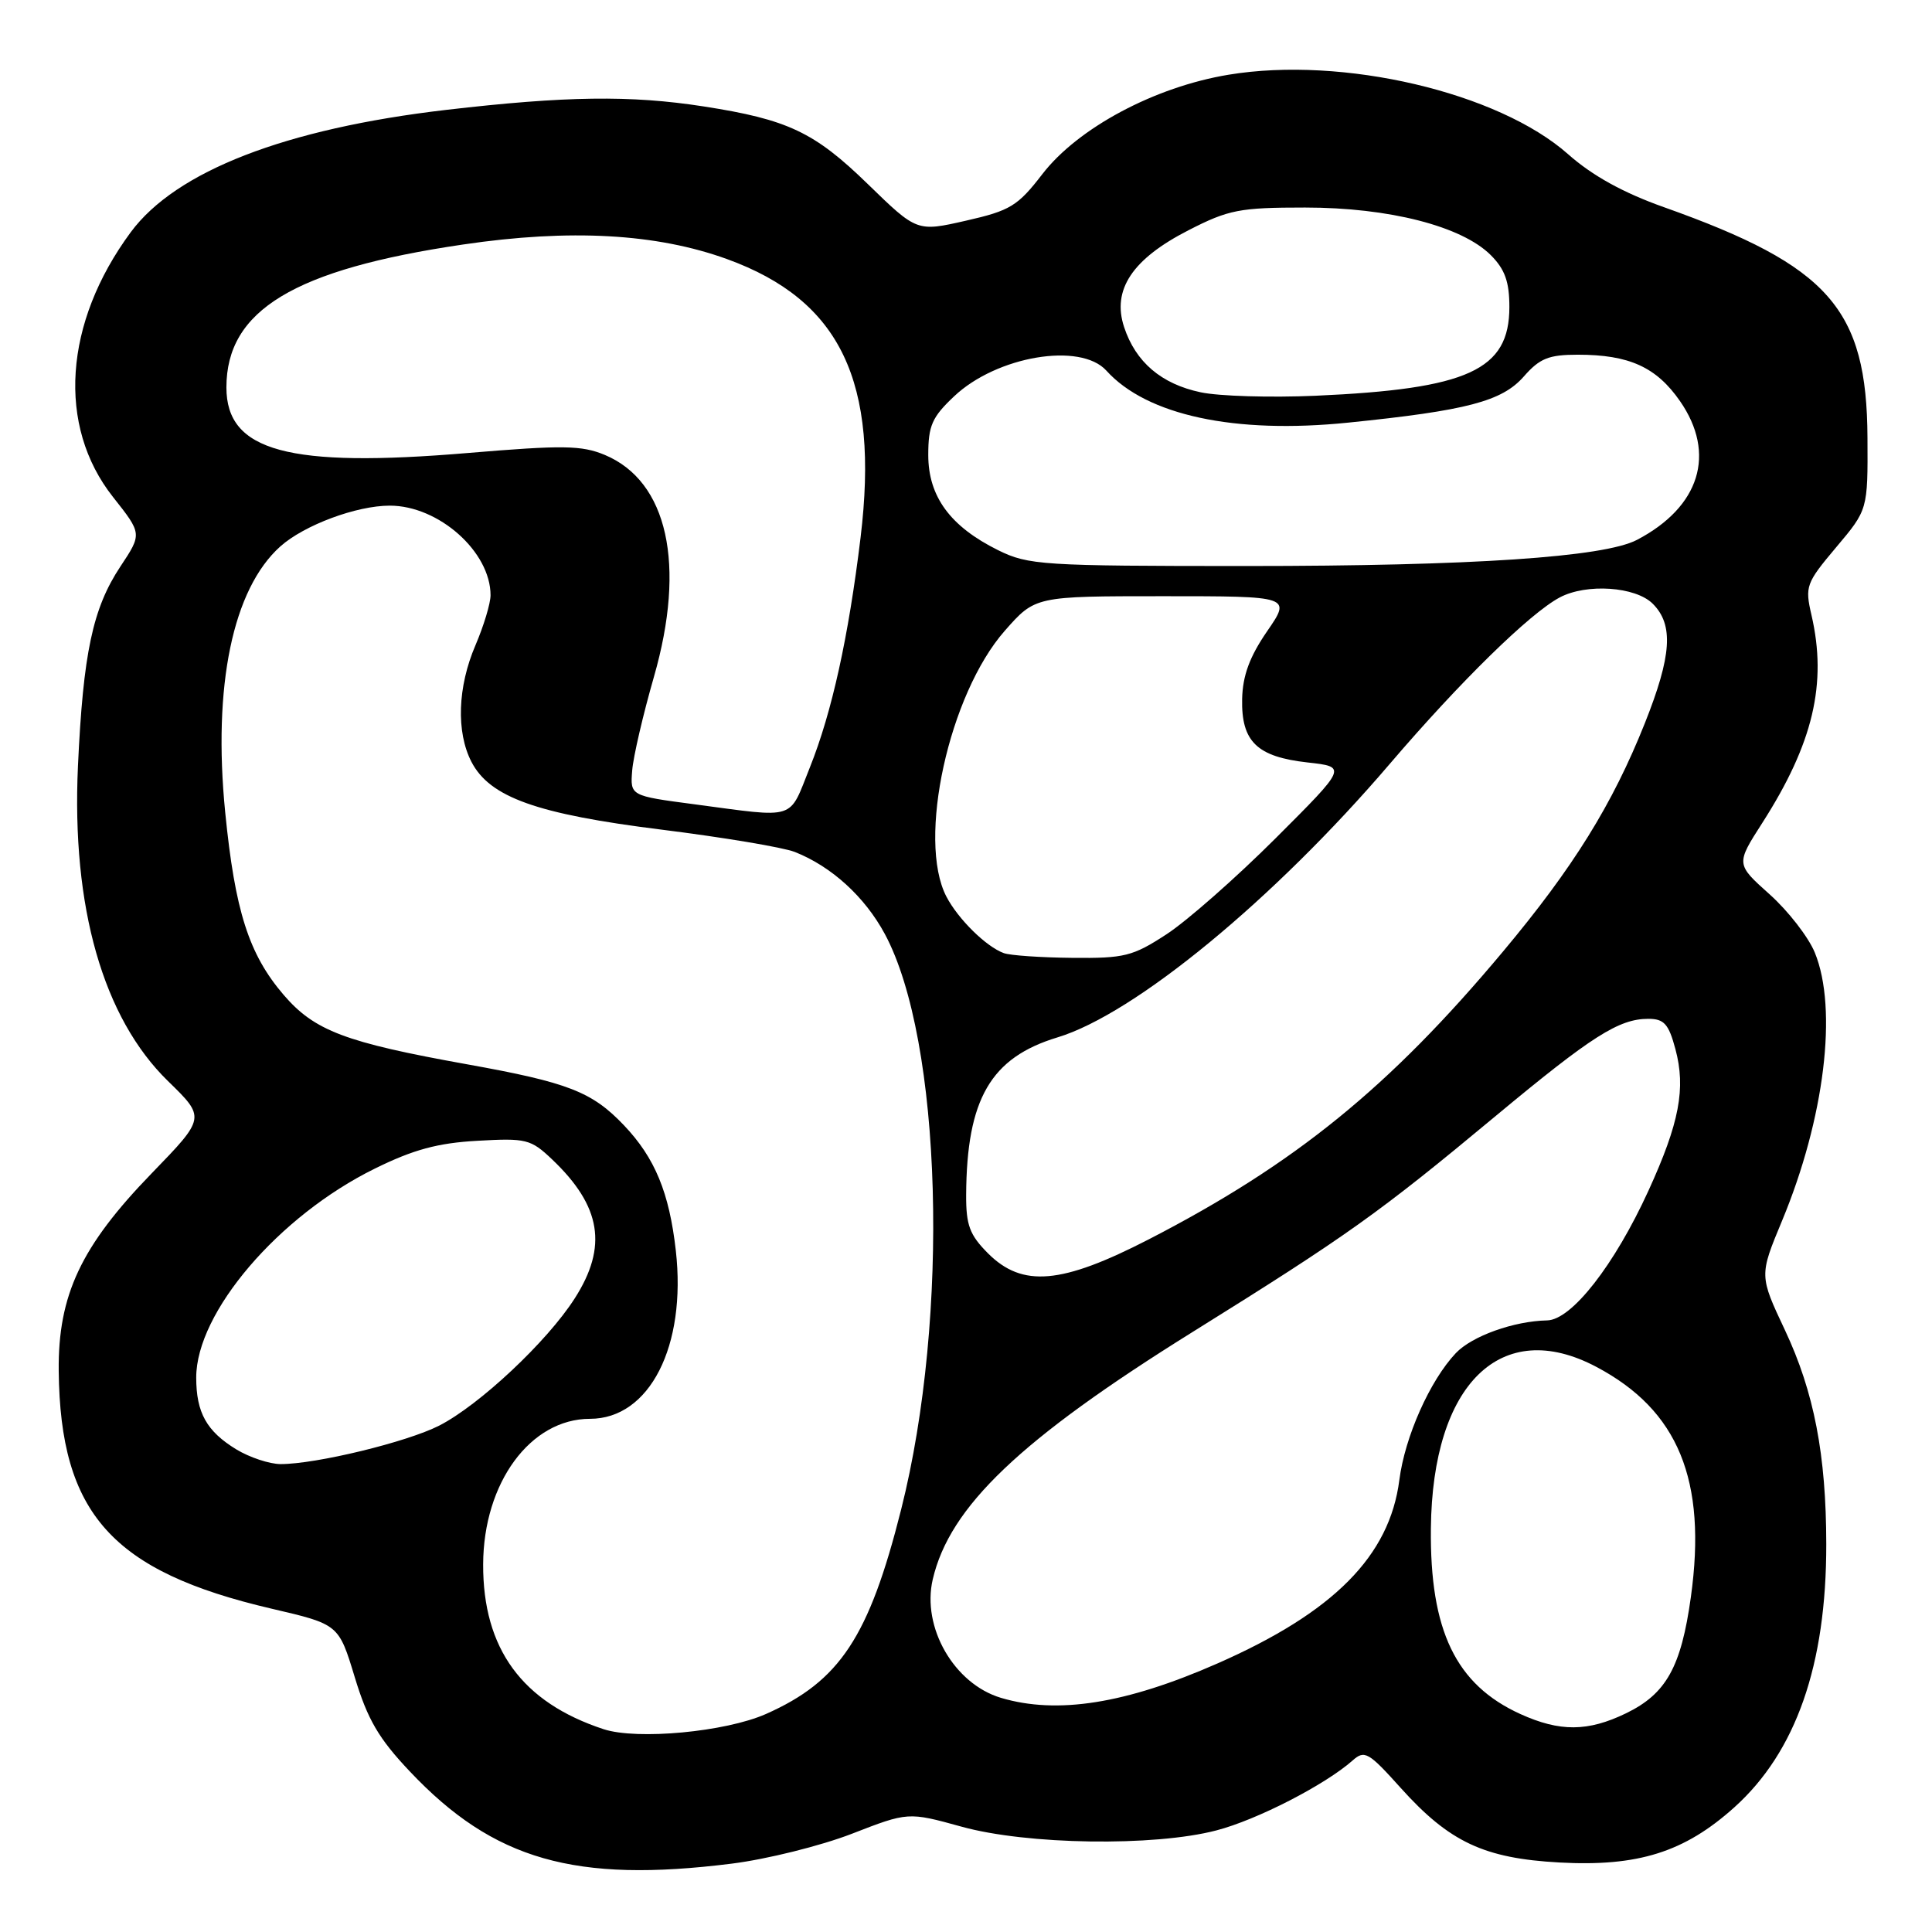 <?xml version="1.0" encoding="UTF-8" standalone="no"?>
<!DOCTYPE svg PUBLIC "-//W3C//DTD SVG 1.1//EN" "http://www.w3.org/Graphics/SVG/1.1/DTD/svg11.dtd" >
<svg xmlns="http://www.w3.org/2000/svg" xmlns:xlink="http://www.w3.org/1999/xlink" version="1.1" viewBox="0 0 256 256">
 <g >
 <path fill="currentColor"
d=" M 96.97 246.94 C 101.60 246.36 108.75 244.58 112.86 242.99 C 120.33 240.09 120.33 240.09 127.40 242.04 C 136.07 244.45 152.91 244.70 161.17 242.54 C 166.54 241.15 175.60 236.49 179.23 233.27 C 180.81 231.86 181.34 232.16 185.61 236.92 C 192.06 244.09 196.65 246.24 206.63 246.79 C 217.05 247.36 223.20 245.42 229.81 239.48 C 237.98 232.13 242.01 220.62 241.99 204.61 C 241.98 192.78 240.37 184.45 236.52 176.26 C 233.11 169.02 233.11 169.02 236.13 161.76 C 241.76 148.23 243.54 133.69 240.47 126.22 C 239.63 124.17 236.94 120.70 234.48 118.50 C 230.01 114.50 230.01 114.50 233.52 109.03 C 240.25 98.52 242.13 90.57 240.03 81.50 C 239.15 77.70 239.30 77.27 243.30 72.52 C 247.50 67.54 247.50 67.54 247.45 58.02 C 247.37 40.91 242.36 35.23 220.50 27.46 C 215.08 25.54 210.98 23.27 207.79 20.44 C 198.53 12.23 177.92 7.40 162.80 9.90 C 153.02 11.51 142.84 16.94 138.11 23.08 C 134.86 27.30 133.86 27.91 128.00 29.24 C 121.50 30.72 121.50 30.72 115.00 24.40 C 107.91 17.50 104.38 15.83 93.22 14.10 C 83.56 12.60 74.94 12.72 59.12 14.56 C 37.84 17.04 23.32 22.67 17.33 30.76 C 8.45 42.78 7.53 56.43 14.97 65.85 C 18.83 70.73 18.83 70.73 15.95 75.07 C 12.28 80.61 11.02 86.56 10.33 101.50 C 9.47 120.22 13.66 134.87 22.27 143.26 C 27.24 148.10 27.24 148.10 20.11 155.46 C 10.72 165.14 7.68 171.61 7.78 181.66 C 7.98 200.56 14.85 208.23 35.99 213.16 C 44.88 215.23 44.88 215.23 47.01 222.25 C 48.71 227.85 50.18 230.37 54.31 234.73 C 65.40 246.47 76.18 249.55 96.97 246.94 Z  M 79.99 229.13 C 69.18 225.58 63.98 218.47 64.02 207.28 C 64.06 196.47 70.28 188.00 78.18 188.00 C 86.07 188.00 90.98 178.37 89.55 165.71 C 88.68 158.02 86.78 153.43 82.70 149.13 C 78.45 144.66 75.33 143.44 61.86 141.02 C 45.72 138.12 41.66 136.58 37.57 131.81 C 32.97 126.44 31.14 120.71 29.84 107.63 C 28.18 90.85 30.84 78.05 37.15 72.40 C 40.31 69.58 47.23 67.00 51.65 67.00 C 58.13 67.00 65.00 73.11 65.00 78.87 C 65.00 79.95 64.10 82.93 63.00 85.50 C 60.63 91.02 60.43 97.00 62.47 100.95 C 64.91 105.65 71.13 107.87 87.65 109.93 C 95.82 110.95 103.77 112.28 105.32 112.89 C 110.18 114.81 114.58 118.82 117.24 123.75 C 124.82 137.84 125.87 174.38 119.41 200.00 C 115.15 216.92 111.28 222.77 101.50 227.11 C 96.13 229.49 84.44 230.58 79.99 229.13 Z  M 201.46 227.12 C 192.90 223.23 189.45 216.07 189.60 202.49 C 189.80 183.35 198.92 174.45 211.51 181.11 C 222.38 186.85 226.20 196.13 224.05 211.61 C 222.76 220.90 220.78 224.44 215.46 227.02 C 210.40 229.47 206.69 229.49 201.46 227.12 Z  M 132.62 224.97 C 126.42 223.11 122.12 215.64 123.59 209.29 C 125.83 199.63 135.18 190.73 158.00 176.51 C 178.60 163.68 182.67 160.78 198.25 147.82 C 210.92 137.29 214.51 135.00 218.41 135.00 C 220.50 135.00 221.11 135.68 222.00 139.01 C 223.40 144.21 222.53 148.80 218.43 157.77 C 213.93 167.62 208.25 174.90 205.00 174.96 C 200.59 175.05 195.05 177.03 192.90 179.30 C 189.47 182.93 186.15 190.39 185.42 196.11 C 184.13 206.18 176.72 213.65 161.31 220.42 C 149.17 225.76 140.08 227.20 132.62 224.97 Z  M 31.31 192.05 C 27.38 189.65 26.00 187.19 26.00 182.53 C 26.00 173.90 36.92 161.12 49.66 154.85 C 54.76 152.33 58.01 151.45 63.26 151.16 C 69.72 150.79 70.33 150.94 73.16 153.63 C 79.68 159.83 80.55 165.19 76.15 172.05 C 72.50 177.77 63.52 186.18 58.20 188.90 C 53.90 191.09 41.90 194.00 37.18 194.00 C 35.71 193.99 33.07 193.12 31.31 192.05 Z  M 130.92 166.08 C 128.49 163.64 128.00 162.35 128.02 158.33 C 128.09 145.62 131.27 140.14 140.12 137.46 C 150.35 134.37 168.82 119.16 184.16 101.21 C 193.46 90.33 202.73 81.25 206.68 79.16 C 210.23 77.28 216.72 77.72 219.00 80.00 C 221.79 82.79 221.51 86.88 217.95 95.83 C 213.66 106.59 208.46 114.97 199.16 126.08 C 184.13 144.05 171.60 154.23 152.22 164.22 C 140.65 170.18 135.48 170.63 130.92 166.08 Z  M 133.00 126.29 C 130.67 125.44 126.95 121.78 125.40 118.80 C 121.50 111.29 125.74 91.99 133.14 83.58 C 137.17 79.00 137.17 79.00 154.13 79.00 C 171.10 79.00 171.10 79.00 167.89 83.66 C 165.58 87.02 164.66 89.52 164.59 92.62 C 164.47 98.27 166.55 100.28 173.26 101.03 C 178.50 101.61 178.50 101.61 169.00 111.10 C 163.78 116.31 157.29 122.02 154.58 123.79 C 150.09 126.72 148.99 126.99 142.08 126.92 C 137.91 126.88 133.82 126.60 133.00 126.29 Z  M 92.00 106.57 C 83.50 105.45 83.50 105.45 83.77 102.08 C 83.92 100.23 85.22 94.65 86.65 89.68 C 90.92 74.82 88.48 63.77 80.14 60.28 C 77.07 59.00 74.57 58.97 62.04 60.02 C 38.21 62.03 30.00 59.81 30.00 51.34 C 30.00 41.11 38.95 35.70 61.35 32.40 C 75.55 30.30 87.00 30.94 96.36 34.34 C 111.37 39.79 116.53 50.58 114.03 71.23 C 112.43 84.42 110.23 94.40 107.31 101.69 C 104.47 108.78 105.71 108.39 92.00 106.57 Z  M 132.25 72.90 C 125.91 69.76 123.00 65.79 123.00 60.29 C 123.00 56.40 123.50 55.27 126.43 52.51 C 132.07 47.18 143.16 45.31 146.60 49.11 C 151.95 55.03 163.60 57.54 178.65 56.00 C 194.37 54.40 199.02 53.18 201.91 49.89 C 204.02 47.48 205.22 47.00 209.07 47.00 C 215.87 47.00 219.48 48.64 222.61 53.15 C 227.44 60.12 225.25 67.17 216.90 71.54 C 212.51 73.83 195.08 75.00 165.14 75.00 C 138.05 75.00 136.27 74.88 132.25 72.90 Z  M 159.09 51.98 C 153.88 50.88 150.48 47.98 148.95 43.34 C 147.32 38.40 150.03 34.32 157.48 30.51 C 162.80 27.78 164.26 27.50 172.93 27.50 C 184.07 27.50 193.69 29.97 197.53 33.80 C 199.41 35.68 200.00 37.33 200.00 40.68 C 200.00 49.04 194.54 51.54 174.30 52.44 C 168.36 52.70 161.52 52.50 159.09 51.98 Z "/>
</g>
</svg>